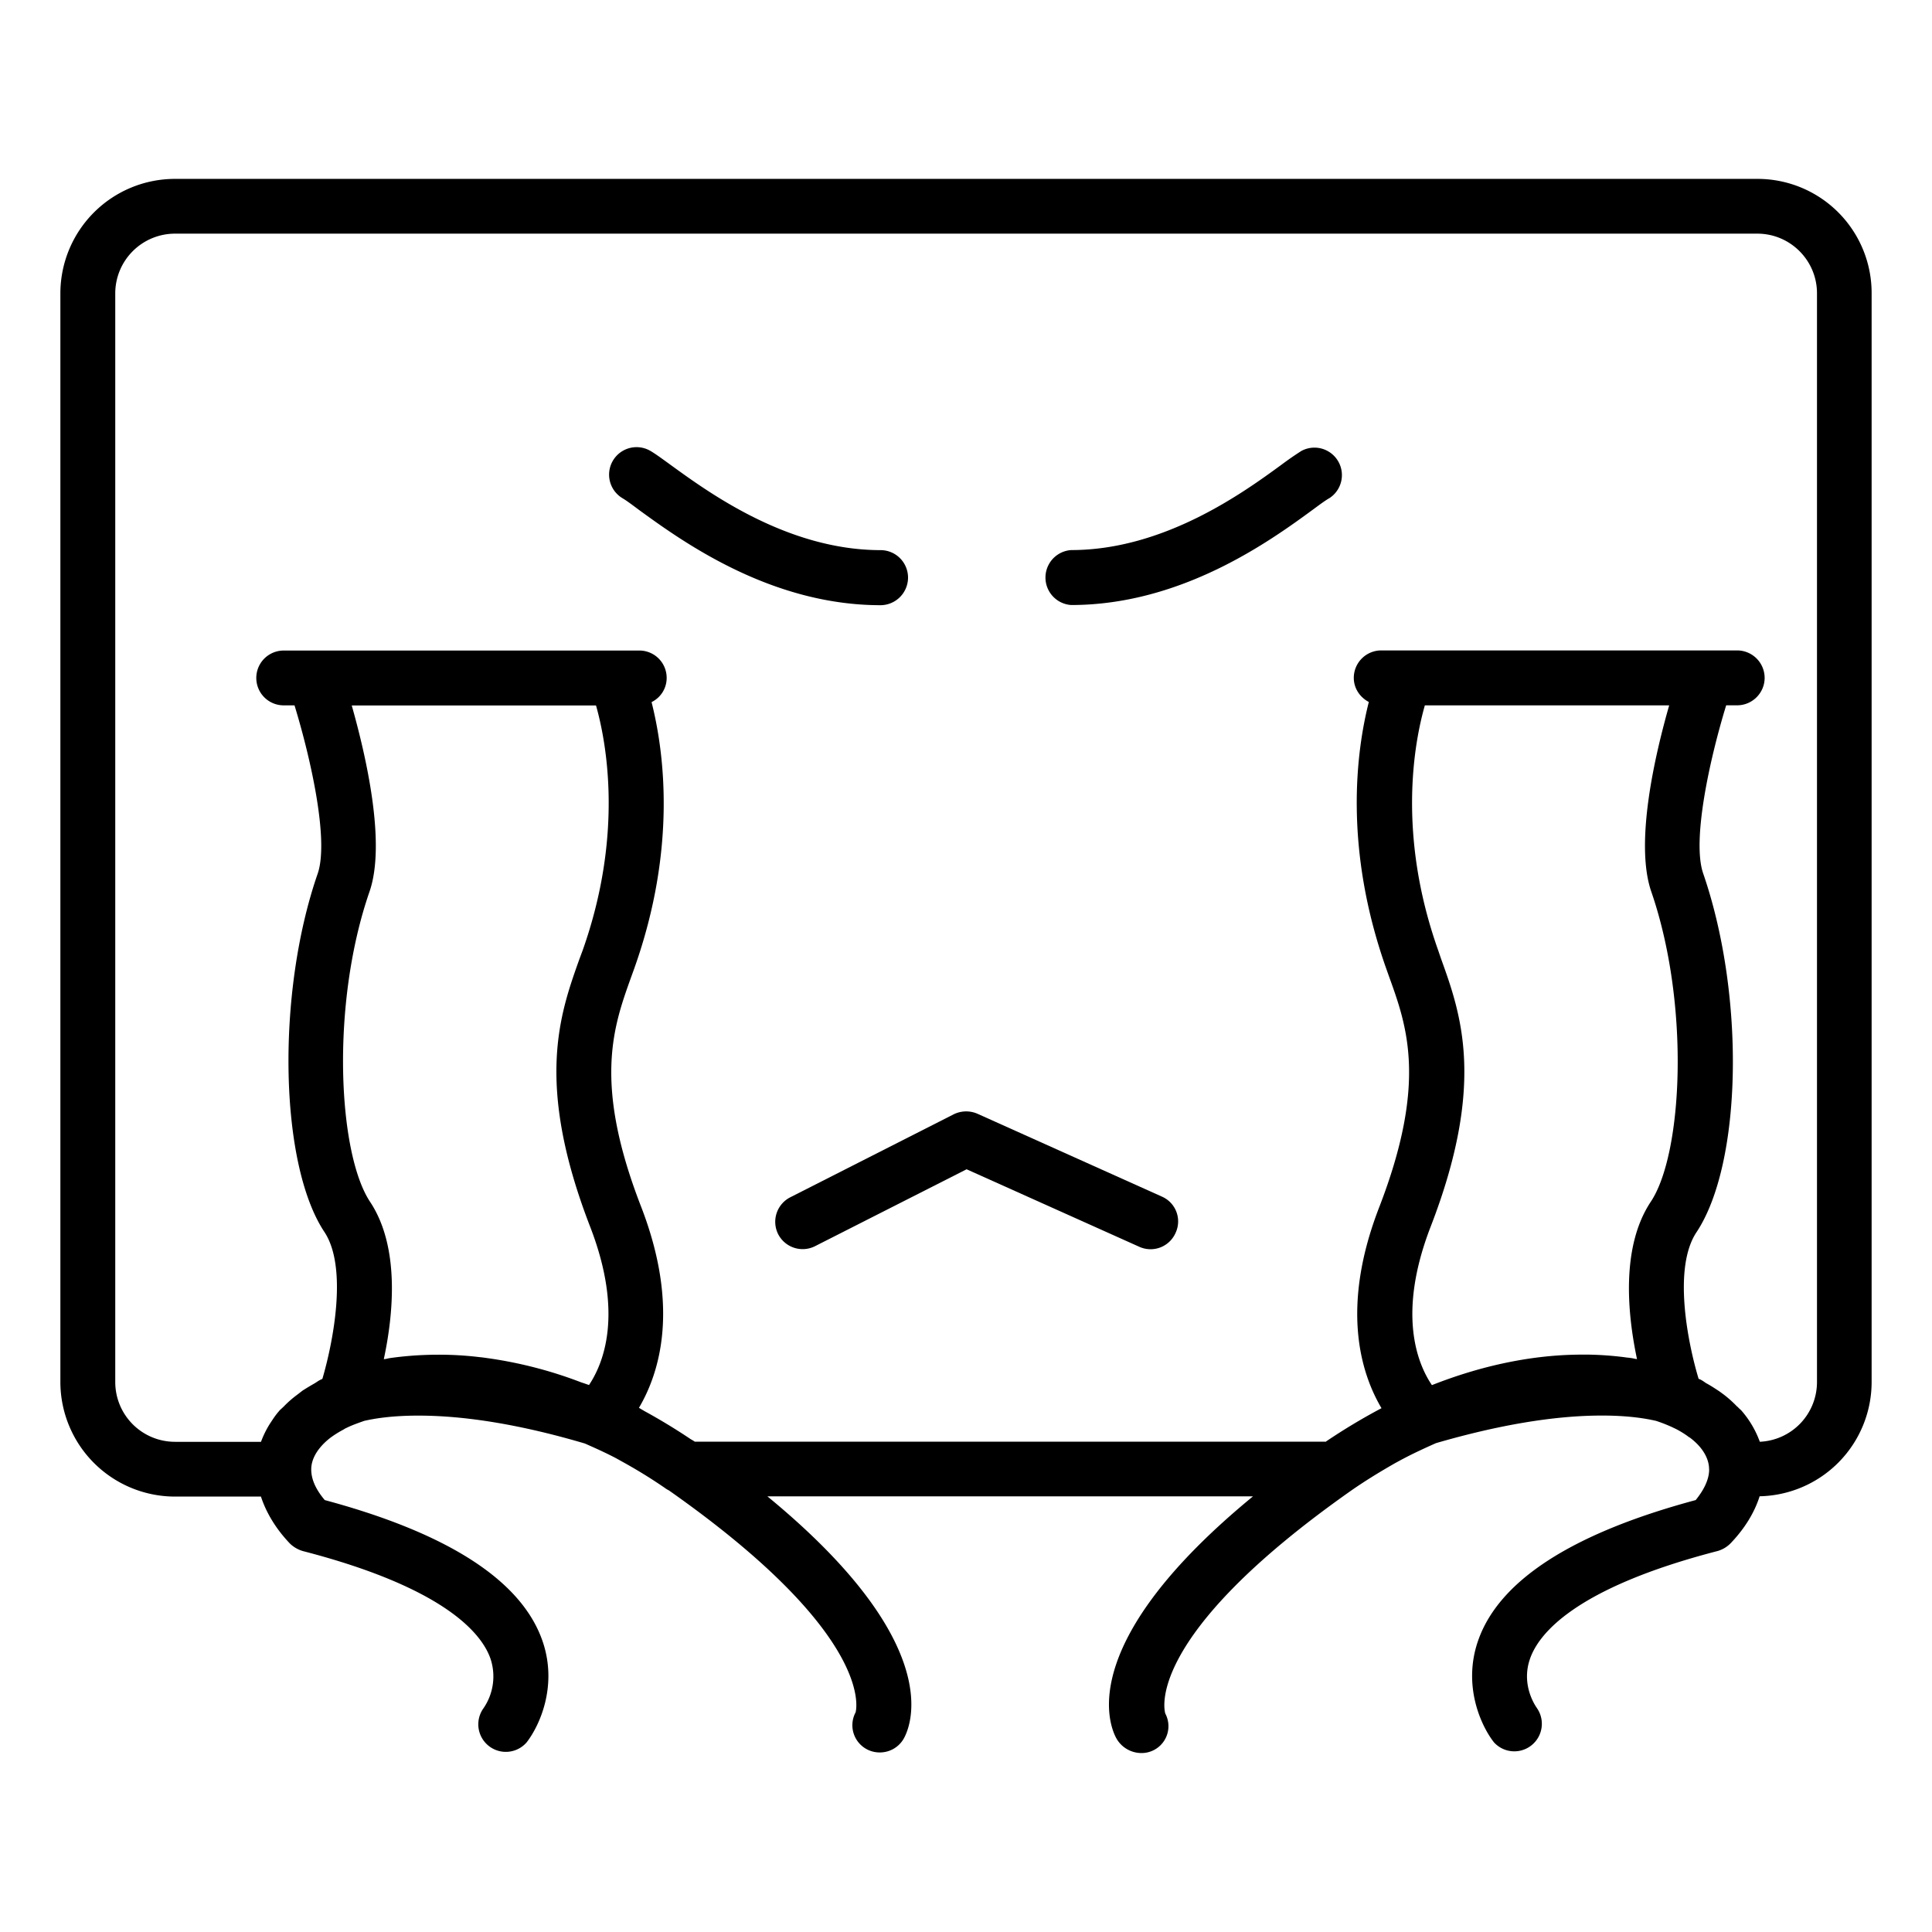 <?xml version="1.0" standalone="no"?><!DOCTYPE svg PUBLIC "-//W3C//DTD SVG 1.1//EN" "http://www.w3.org/Graphics/SVG/1.1/DTD/svg11.dtd"><svg t="1566541475346" class="icon" viewBox="0 0 1024 1024" version="1.1" xmlns="http://www.w3.org/2000/svg" p-id="5599" xmlns:xlink="http://www.w3.org/1999/xlink" width="200" height="200"><defs><style type="text/css"></style></defs><path d="M931.36 94.816H92.736A60.736 60.736 0 0 0 32 155.456V732.48a60.8 60.8 0 0 0 60.672 60.736h45.632c2.784 8.48 7.84 17.024 15.424 24.96a16.64 16.64 0 0 0 6.848 3.936c76.032 19.68 94.944 44.192 99.392 57.024a29.76 29.76 0 0 1-3.776 26.368 14.592 14.592 0 0 0 22.912 18.016c6.848-8.8 16.48-29.76 8.608-53.248-10.816-32.192-49.696-57.504-115.584-75.2-5.472-6.496-7.168-11.808-7.168-16.256v-0.064c0.032-5.824 3.712-11.744 10.272-16.8a55.904 55.904 0 0 1 6.944-4.32c0.608-0.448 1.12-0.64 1.696-0.928 2.784-1.376 6.016-2.496 9.184-3.616 5.056-1.152 14.144-2.784 28.704-2.784 25.44 0 55.168 5.024 88.224 14.784 5.504 2.432 11.04 4.896 16.672 7.872l5.056 2.816c7.008 3.936 14.016 8.256 21.056 13.12 0.576 0.448 1.152 0.704 1.824 1.088 111.264 78.176 98.816 117.568 98.912 117.568a14.432 14.432 0 0 0 12.832 21.28 14.56 14.56 0 0 0 12.896-7.744c4.576-8.64 19.776-52.128-72.512-128h257.408c-92.32 75.872-77.12 119.36-72.576 128a15.264 15.264 0 0 0 13.376 8.064 14.24 14.24 0 0 0 12.736-20.864c-0.16-0.32-13.184-39.712 98.56-118.304 7.776-5.408 15.552-10.112 23.328-14.56 1.344-0.704 2.784-1.536 4.224-2.272 5.76-3.04 11.488-5.664 17.312-8.256 32.928-9.568 62.56-14.624 87.936-14.624 14.624 0 23.68 1.664 28.704 2.816a77.824 77.824 0 0 1 10.848 4.448c2.304 1.216 4.672 2.656 6.624 4.192 0.128 0 0.192 0.128 0.32 0.128 6.688 4.96 10.304 10.976 10.336 16.896l0.032 0.192c-0.032 4.192-1.824 9.568-7.136 16.128-65.888 17.696-104.8 42.976-115.552 75.168-7.872 23.488 1.76 44.48 8.64 53.248a14.592 14.592 0 0 0 22.752-18.176c-0.064-0.192-8.64-11.456-3.744-25.856 4.32-12.96 23.008-37.568 99.488-57.376a15.808 15.808 0 0 0 6.816-4c7.68-8 12.8-16.512 15.488-25.024A60.608 60.608 0 0 0 992 732.48V155.456a60.48 60.48 0 0 0-60.64-60.64zM312.8 650.208c17.952 46.4 6.88 72.704-0.672 83.968l-0.032-0.128c-1.312-0.416-2.592-0.928-3.904-1.312a225.44 225.44 0 0 0-50.016-12.928c-1.344-0.192-2.688-0.384-4.096-0.512a180.96 180.96 0 0 0-21.664-1.28c-1.568 0-3.072 0-4.64 0.064a183.392 183.392 0 0 0-21.056 1.728c-1.12 0.16-2.144 0.544-3.296 0.576 5.152-24.032 8.544-59.584-7.296-83.424-16.992-25.664-20.96-104.672-0.288-164.352 8.896-25.664-1.888-72.16-9.408-98.688h129.472c5.44 19.232 14.784 68.128-7.104 129.856l-1.6 4.288c-10.528 29.472-23.776 66.208 5.6 142.144z m562.208-13.344c-15.936 23.904-12.448 59.456-7.36 83.488-1.184-0.096-2.176-0.48-3.328-0.576-0.992-0.192-1.952-0.192-3.008-0.384a174.848 174.848 0 0 0-18.944-1.408h-2.56c-24.32-0.192-51.84 4.704-80.864 16.16-7.552-11.136-18.624-37.568-0.672-83.968 29.376-75.936 16.064-112.704 5.44-142.24l-1.44-4.224c-21.952-61.792-12.576-110.624-7.072-129.856h129.504c-7.616 26.528-18.336 73.024-9.504 98.688 20.608 59.744 16.736 138.784-0.192 164.32z m57.728 127.296a52.096 52.096 0 0 0-9.376-16.096c-0.576-0.736-1.344-1.312-1.952-1.92a2.4 2.4 0 0 0-0.736-0.672 60.288 60.288 0 0 0-7.136-6.4c-0.864-0.608-1.696-1.28-2.624-1.888-2.048-1.344-4.32-2.848-6.72-4.128-0.96-0.672-1.792-1.28-2.848-1.824-0.32-0.192-0.736-0.256-0.992-0.448-0.064 0-0.096 0-0.096-0.128-5.6-18.592-13.792-58.784-0.96-77.728 24.064-36.576 25.76-125.216 3.424-189.984-6.016-17.376 3.328-60.224 12.192-89.12h5.824c8 0 14.56-6.528 14.56-14.56a14.592 14.592 0 0 0-14.56-14.528h-188.64a14.56 14.56 0 0 0-14.56 14.528c0 5.632 3.328 10.368 7.968 12.8-6.592 25.952-13.504 77.088 9.216 141.28l1.568 4.416c9.472 26.24 20.192 56.064-5.184 121.856-20.736 53.28-9.888 88.128 1.12 106.752a321.28 321.28 0 0 0-29.376 17.632v0.128H368.256c-0.928-0.704-1.888-1.088-2.848-1.792a317.536 317.536 0 0 0-23.84-14.432l-2.912-1.728c10.976-18.624 21.76-53.312 1.152-106.592-25.504-65.664-14.72-95.424-5.28-121.728l1.632-4.512c22.816-64.128 15.744-115.264 9.184-141.216a14.208 14.208 0 0 0 8-12.8 14.464 14.464 0 0 0-14.496-14.528H150.368a14.496 14.496 0 1 0 0 29.056h5.728c8.864 28.96 18.272 71.776 12.288 89.184-22.016 63.488-20.32 153.984 3.552 189.92 12.576 18.976 4.448 59.104-1.056 77.824-0.32 0.256-0.8 0.384-1.152 0.576-1.152 0.576-2.048 1.312-3.168 1.952a132.48 132.48 0 0 0-6.208 3.744l-2.816 2.176a56 56 0 0 0-6.944 6.048l-0.928 0.896c-0.64 0.608-1.344 1.152-1.92 1.92-1.792 2.016-3.168 4.224-4.576 6.336a50.688 50.688 0 0 0-4.832 9.76H92.736a31.68 31.68 0 0 1-31.648-31.68V155.456a31.68 31.68 0 0 1 31.648-31.616h838.688c17.44 0 31.616 14.176 31.616 31.616V732.48a31.68 31.68 0 0 1-30.304 31.68z" p-id="5600"></path><path d="M481.28 306.112a14.56 14.56 0 0 0-14.528-14.528c-49.344 0-91.104-30.528-111.232-45.12-4.672-3.392-8.256-6.016-10.752-7.456a14.56 14.56 0 0 0-14.944 24.992c1.984 1.152 4.864 3.264 8.512 6.016 22.624 16.448 69.6 50.752 128.416 50.752a14.656 14.656 0 0 0 14.528-14.656zM689.76 239.008a173.696 173.696 0 0 0-10.752 7.456c-20.064 14.656-62.016 45.088-111.264 45.088a14.592 14.592 0 0 0 0 29.12c58.816 0 105.856-34.24 128.384-50.752 3.616-2.688 6.56-4.832 8.576-5.952a14.56 14.56 0 0 0-14.944-24.96zM615.936 634.272l-97.888-43.968a14.976 14.976 0 0 0-12.608 0.32l-86.592 43.968a14.592 14.592 0 0 0-6.4 19.552 14.592 14.592 0 0 0 19.52 6.368l80.352-40.768 91.552 41.088a14.464 14.464 0 0 0 19.2-7.36 14.336 14.336 0 0 0-7.136-19.2z" p-id="5601"></path></svg>